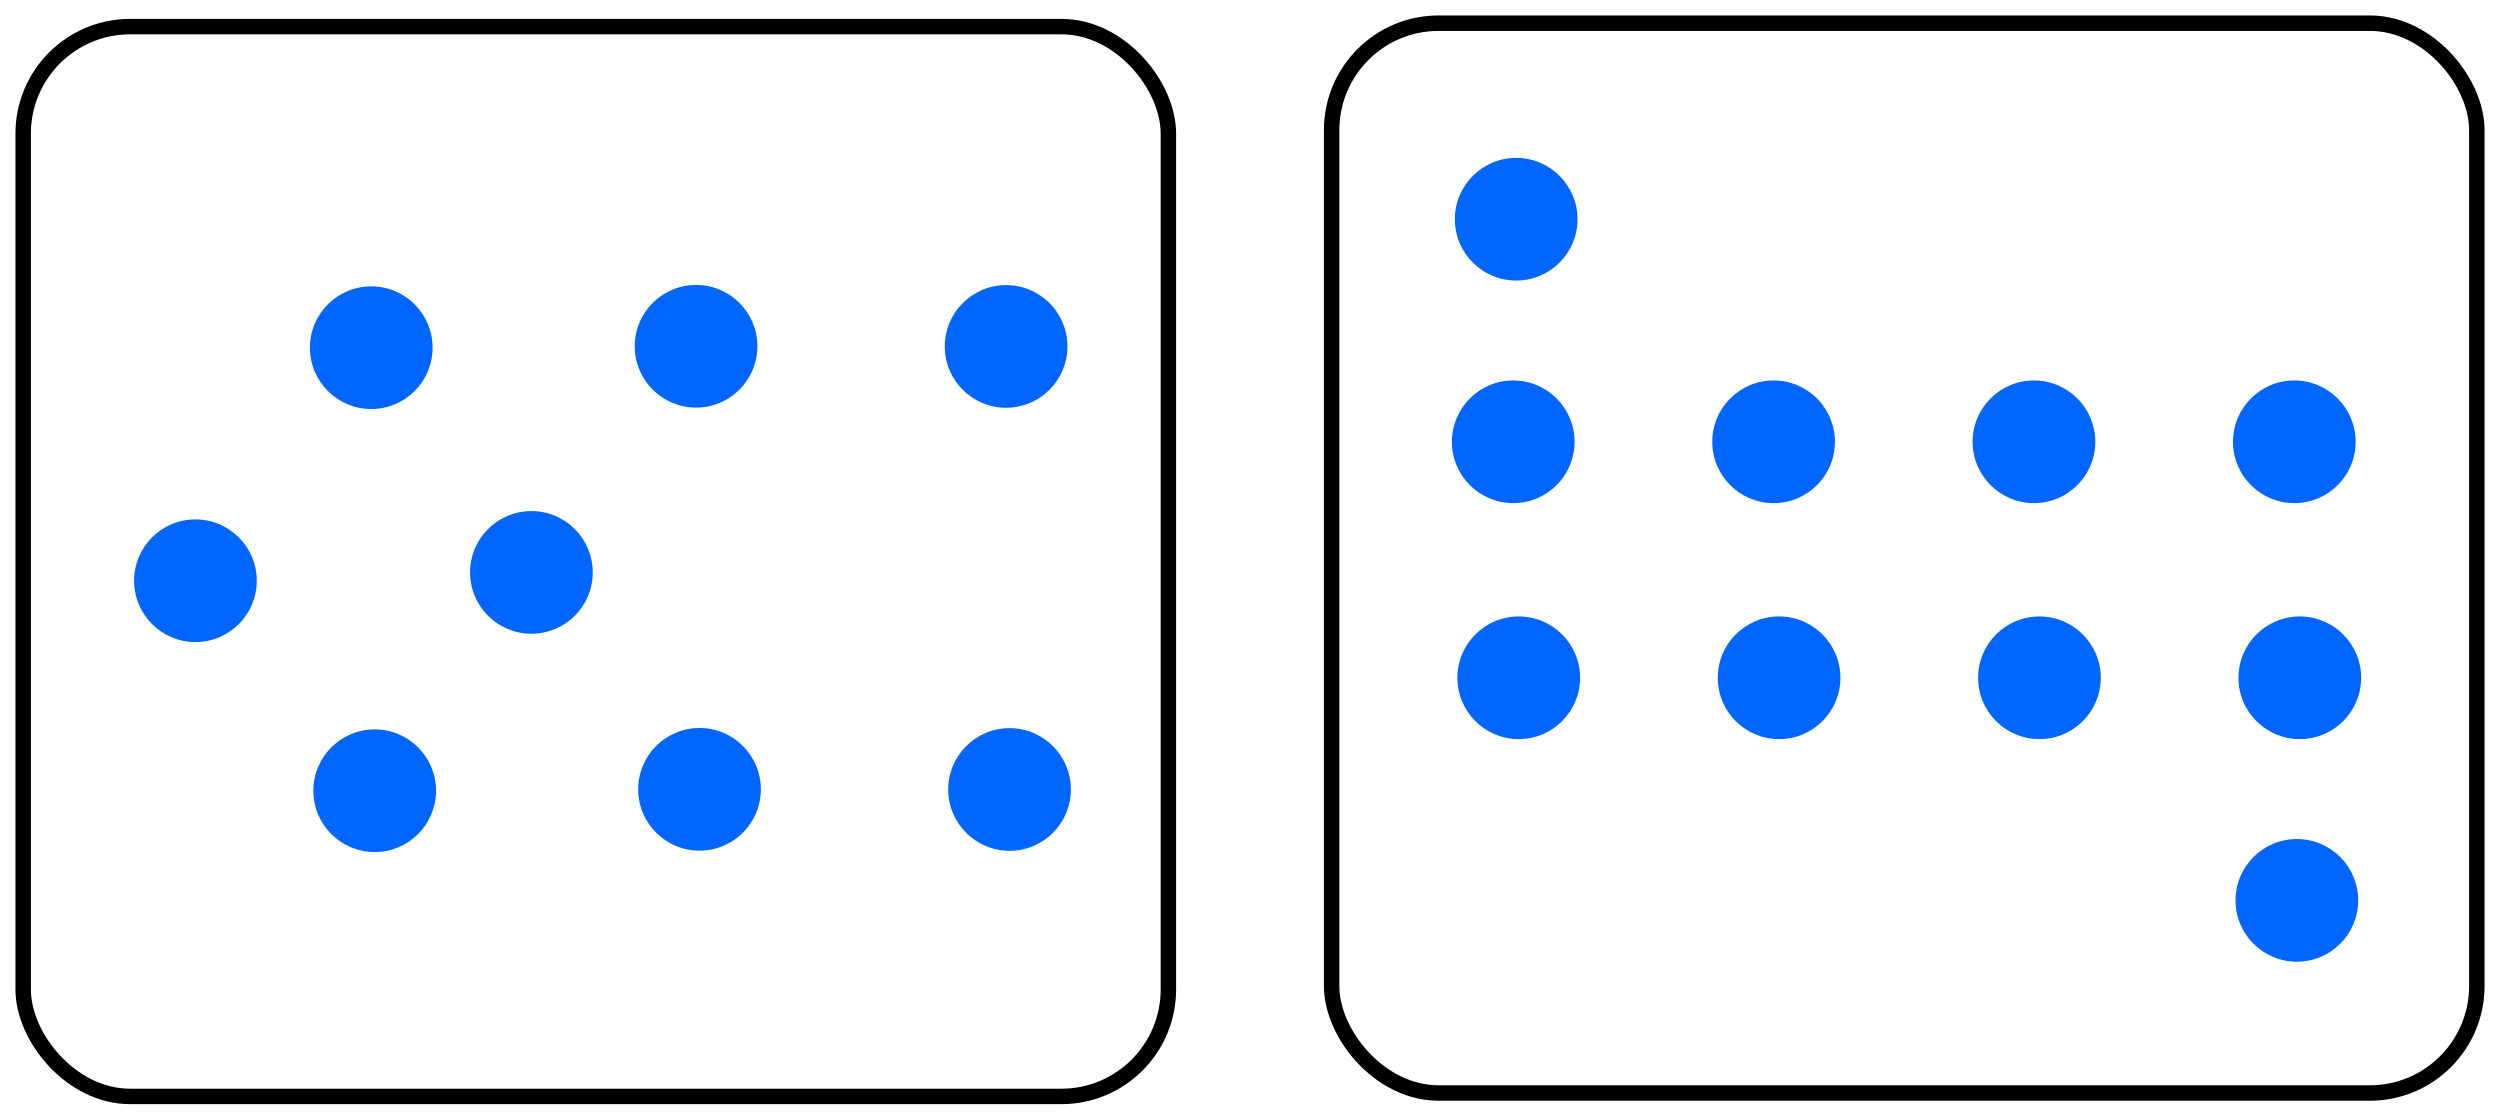 <?xml version="1.0" encoding="UTF-8" standalone="no"?>
<!-- Created with Inkscape (http://www.inkscape.org/) -->

<svg
   width="161.777mm"
   height="72.452mm"
   viewBox="0 0 161.777 72.452"
   version="1.1"
   id="svg5"
   inkscape:version="1.1 (c4e8f9e, 2021-05-24)"
   sodipodi:docname="ESMDotsRandom1.svg"
   xmlns:inkscape="http://www.inkscape.org/namespaces/inkscape"
   xmlns:sodipodi="http://sodipodi.sourceforge.net/DTD/sodipodi-0.dtd"
   xmlns="http://www.w3.org/2000/svg"
   xmlns:svg="http://www.w3.org/2000/svg">
  <sodipodi:namedview
     id="namedview7"
     pagecolor="#ffffff"
     bordercolor="#666666"
     borderopacity="1.0"
     inkscape:pageshadow="2"
     inkscape:pageopacity="1"
     inkscape:pagecheckerboard="0"
     inkscape:document-units="mm"
     showgrid="true"
     inkscape:zoom="0.67081229"
     inkscape:cx="327.21523"
     inkscape:cy="322.74304"
     inkscape:window-width="1312"
     inkscape:window-height="997"
     inkscape:window-x="87"
     inkscape:window-y="25"
     inkscape:window-maximized="0"
     inkscape:current-layer="layer1"
     fit-margin-left="1"
     fit-margin-top="1"
     fit-margin-right="1"
     fit-margin-bottom="1"
     inkscape:snap-global="false">
    <inkscape:grid
       type="xygrid"
       id="grid824"
       originx="-8.542"
       originy="-58.591" />
  </sodipodi:namedview>
  <defs
     id="defs2" />
  <g
     inkscape:label="Layer 1"
     inkscape:groupmode="layer"
     id="layer1"
     transform="translate(-8.542,-58.591)">
    <rect
       style="fill:none;stroke:#000000;stroke-width:1;stroke-linecap:round;stroke-linejoin:round;stroke-miterlimit:4;stroke-dasharray:none;stroke-opacity:1"
       id="rect1151"
       width="74.107"
       height="69.229"
       x="10.042"
       y="60.313"
       ry="6.923" />
    <circle
       style="fill:#0066ff;fill-rule:evenodd;stroke-width:0.132"
       id="path848-9"
       cx="21.189"
       cy="96.171"
       r="3.969" />
    <circle
       style="fill:#0066ff;fill-rule:evenodd;stroke-width:0.132"
       id="path848-7"
       cx="32.566"
       cy="81.09"
       r="3.969" />
    <circle
       style="fill:#0066ff;fill-rule:evenodd;stroke-width:0.132"
       id="path848-4"
       cx="42.93"
       cy="-95.632"
       r="3.969"
       transform="scale(1,-1)" />
    <rect
       style="fill:none;stroke:#000000;stroke-width:1;stroke-linecap:round;stroke-linejoin:round;stroke-miterlimit:4;stroke-dasharray:none;stroke-opacity:1"
       id="rect1151-4"
       width="74.107"
       height="69.229"
       x="94.713"
       y="60.091"
       ry="6.923" />
    <circle
       style="fill:#0066ff;fill-rule:evenodd;stroke-width:0.132"
       id="path848-8"
       cx="73.649"
       cy="81.009"
       r="3.969" />
    <circle
       style="fill:#0066ff;fill-rule:evenodd;stroke-width:0.132"
       id="path848-9-6-6"
       cx="53.585"
       cy="-80.999"
       r="3.969"
       transform="scale(1,-1)" />
    <circle
       style="fill:#0066ff;fill-rule:evenodd;stroke-width:0.132"
       id="path848-7-3"
       cx="32.789"
       cy="109.759"
       r="3.969" />
    <circle
       style="fill:#0066ff;fill-rule:evenodd;stroke-width:0.132"
       id="path848-8-8"
       cx="73.871"
       cy="109.679"
       r="3.969" />
    <circle
       style="fill:#0066ff;fill-rule:evenodd;stroke-width:0.132"
       id="path848-9-6-6-4"
       cx="53.808"
       cy="-109.669"
       r="3.969"
       transform="scale(1,-1)" />
    <circle
       style="fill:#0066ff;fill-rule:evenodd;stroke-width:0.132"
       id="path848-91"
       cx="88.074"
       cy="185.753"
       r="3.969" />
    <circle
       style="fill:#0066ff;fill-rule:evenodd;stroke-width:0.132"
       id="path848-9-0"
       cx="66.907"
       cy="206.126"
       r="3.969" />
    <circle
       style="fill:#0066ff;fill-rule:evenodd;stroke-width:0.132"
       id="path848-7-4"
       cx="77.755"
       cy="195.807"
       r="3.969" />
    <circle
       style="fill:#0066ff;fill-rule:evenodd;stroke-width:0.132"
       id="path848-4-9"
       cx="88.119"
       cy="-206.116"
       r="3.969"
       transform="scale(1,-1)" />
    <circle
       style="fill:#0066ff;fill-rule:evenodd;stroke-width:0.132"
       id="path848-9-6-0"
       cx="66.952"
       cy="-185.743"
       r="3.969"
       transform="scale(1,-1)" />
    <circle
       style="fill:#0066ff;fill-rule:evenodd;stroke-width:0.132"
       id="path848-8-0"
       cx="120.954"
       cy="216.893"
       r="3.969" />
    <circle
       style="fill:#0066ff;fill-rule:evenodd;stroke-width:0.132"
       id="path848-9-7-0"
       cx="99.788"
       cy="237.266"
       r="3.969" />
    <circle
       style="fill:#0066ff;fill-rule:evenodd;stroke-width:0.132"
       id="path848-7-0-3"
       cx="110.636"
       cy="226.947"
       r="3.969" />
    <circle
       style="fill:#0066ff;fill-rule:evenodd;stroke-width:0.132"
       id="path848-4-3-2"
       cx="120.999"
       cy="-237.256"
       r="3.969"
       transform="scale(1,-1)" />
    <circle
       style="fill:#0066ff;fill-rule:evenodd;stroke-width:0.132"
       id="path848-9-6-6-8"
       cx="99.833"
       cy="-216.883"
       r="3.969"
       transform="scale(1,-1)" />
    <circle
       style="fill:#0066ff;fill-rule:evenodd;stroke-width:0.132"
       id="path848-7-0"
       cx="106.656"
       cy="72.777"
       r="3.969" />
    <circle
       style="fill:#0066ff;fill-rule:evenodd;stroke-width:0.132"
       id="path848-7-0-0"
       cx="106.465"
       cy="87.18"
       r="3.969" />
    <circle
       style="fill:#0066ff;fill-rule:evenodd;stroke-width:0.132"
       id="path848-8-6-9"
       cx="140.161"
       cy="87.18"
       r="3.969" />
    <circle
       style="fill:#0066ff;fill-rule:evenodd;stroke-width:0.132"
       id="path848-8-6-4-5"
       cx="157.009"
       cy="87.18"
       r="3.969" />
    <circle
       style="fill:#0066ff;fill-rule:evenodd;stroke-width:0.132"
       id="path848-9-6-6-3-3"
       cx="123.313"
       cy="-87.18"
       r="3.969"
       transform="scale(1,-1)" />
    <circle
       style="fill:#0066ff;fill-rule:evenodd;stroke-width:0.132"
       id="path848-7-0-2"
       cx="106.82"
       cy="102.451"
       r="3.969" />
    <circle
       style="fill:#0066ff;fill-rule:evenodd;stroke-width:0.132"
       id="path848-8-6-3"
       cx="140.516"
       cy="102.451"
       r="3.969" />
    <circle
       style="fill:#0066ff;fill-rule:evenodd;stroke-width:0.132"
       id="path848-8-6-4-59"
       cx="157.364"
       cy="102.451"
       r="3.969" />
    <circle
       style="fill:#0066ff;fill-rule:evenodd;stroke-width:0.132"
       id="path848-9-6-6-3-0"
       cx="123.668"
       cy="-102.451"
       r="3.969"
       transform="scale(1,-1)" />
    <circle
       style="fill:#0066ff;fill-rule:evenodd;stroke-width:0.132"
       id="path848-8-6-4-5-6"
       cx="157.173"
       cy="116.855"
       r="3.969" />
    <circle
       style="fill:#0066ff;fill-rule:evenodd;stroke-width:0.132"
       id="path848-7-0-36"
       cx="154.069"
       cy="186.827"
       r="3.969" />
    <circle
       style="fill:#0066ff;fill-rule:evenodd;stroke-width:0.132"
       id="path848-8-6-32"
       cx="187.765"
       cy="186.827"
       r="3.969" />
    <circle
       style="fill:#0066ff;fill-rule:evenodd;stroke-width:0.132"
       id="path848-8-6-4-50"
       cx="204.613"
       cy="186.827"
       r="3.969" />
    <circle
       style="fill:#0066ff;fill-rule:evenodd;stroke-width:0.132"
       id="path848-9-6-6-3-37"
       cx="170.917"
       cy="-186.827"
       r="3.969"
       transform="scale(1,-1)" />
    <circle
       style="fill:#0066ff;fill-rule:evenodd;stroke-width:0.132"
       id="path848-7-0-0-3"
       cx="153.877"
       cy="201.231"
       r="3.969" />
    <circle
       style="fill:#0066ff;fill-rule:evenodd;stroke-width:0.132"
       id="path848-8-6-9-5"
       cx="187.574"
       cy="201.231"
       r="3.969" />
    <circle
       style="fill:#0066ff;fill-rule:evenodd;stroke-width:0.132"
       id="path848-8-6-4-5-9"
       cx="204.422"
       cy="201.231"
       r="3.969" />
    <circle
       style="fill:#0066ff;fill-rule:evenodd;stroke-width:0.132"
       id="path848-9-6-6-3-3-1"
       cx="170.726"
       cy="-201.231"
       r="3.969"
       transform="scale(1,-1)" />
    <circle
       style="fill:#0066ff;fill-rule:evenodd;stroke-width:0.132"
       id="path848-7-0-2-8"
       cx="154.233"
       cy="216.501"
       r="3.969" />
    <circle
       style="fill:#0066ff;fill-rule:evenodd;stroke-width:0.132"
       id="path848-8-6-3-4"
       cx="187.929"
       cy="216.501"
       r="3.969" />
    <circle
       style="fill:#0066ff;fill-rule:evenodd;stroke-width:0.132"
       id="path848-8-6-4-59-0"
       cx="204.777"
       cy="216.501"
       r="3.969" />
    <circle
       style="fill:#0066ff;fill-rule:evenodd;stroke-width:0.132"
       id="path848-9-6-6-3-0-8"
       cx="171.081"
       cy="-216.501"
       r="3.969"
       transform="scale(1,-1)" />
    <circle
       style="fill:#0066ff;fill-rule:evenodd;stroke-width:0.132"
       id="path848-7-0-0-1-9"
       cx="154.041"
       cy="230.905"
       r="3.969" />
    <circle
       style="fill:#0066ff;fill-rule:evenodd;stroke-width:0.132"
       id="path848-8-6-9-3-5"
       cx="187.738"
       cy="230.905"
       r="3.969" />
    <circle
       style="fill:#0066ff;fill-rule:evenodd;stroke-width:0.132"
       id="path848-8-6-4-5-6-8"
       cx="204.586"
       cy="230.905"
       r="3.969" />
    <circle
       style="fill:#0066ff;fill-rule:evenodd;stroke-width:0.132"
       id="path848-9-6-6-3-3-9-2"
       cx="170.889"
       cy="-230.905"
       r="3.969"
       transform="scale(1,-1)" />
  </g>
</svg>
